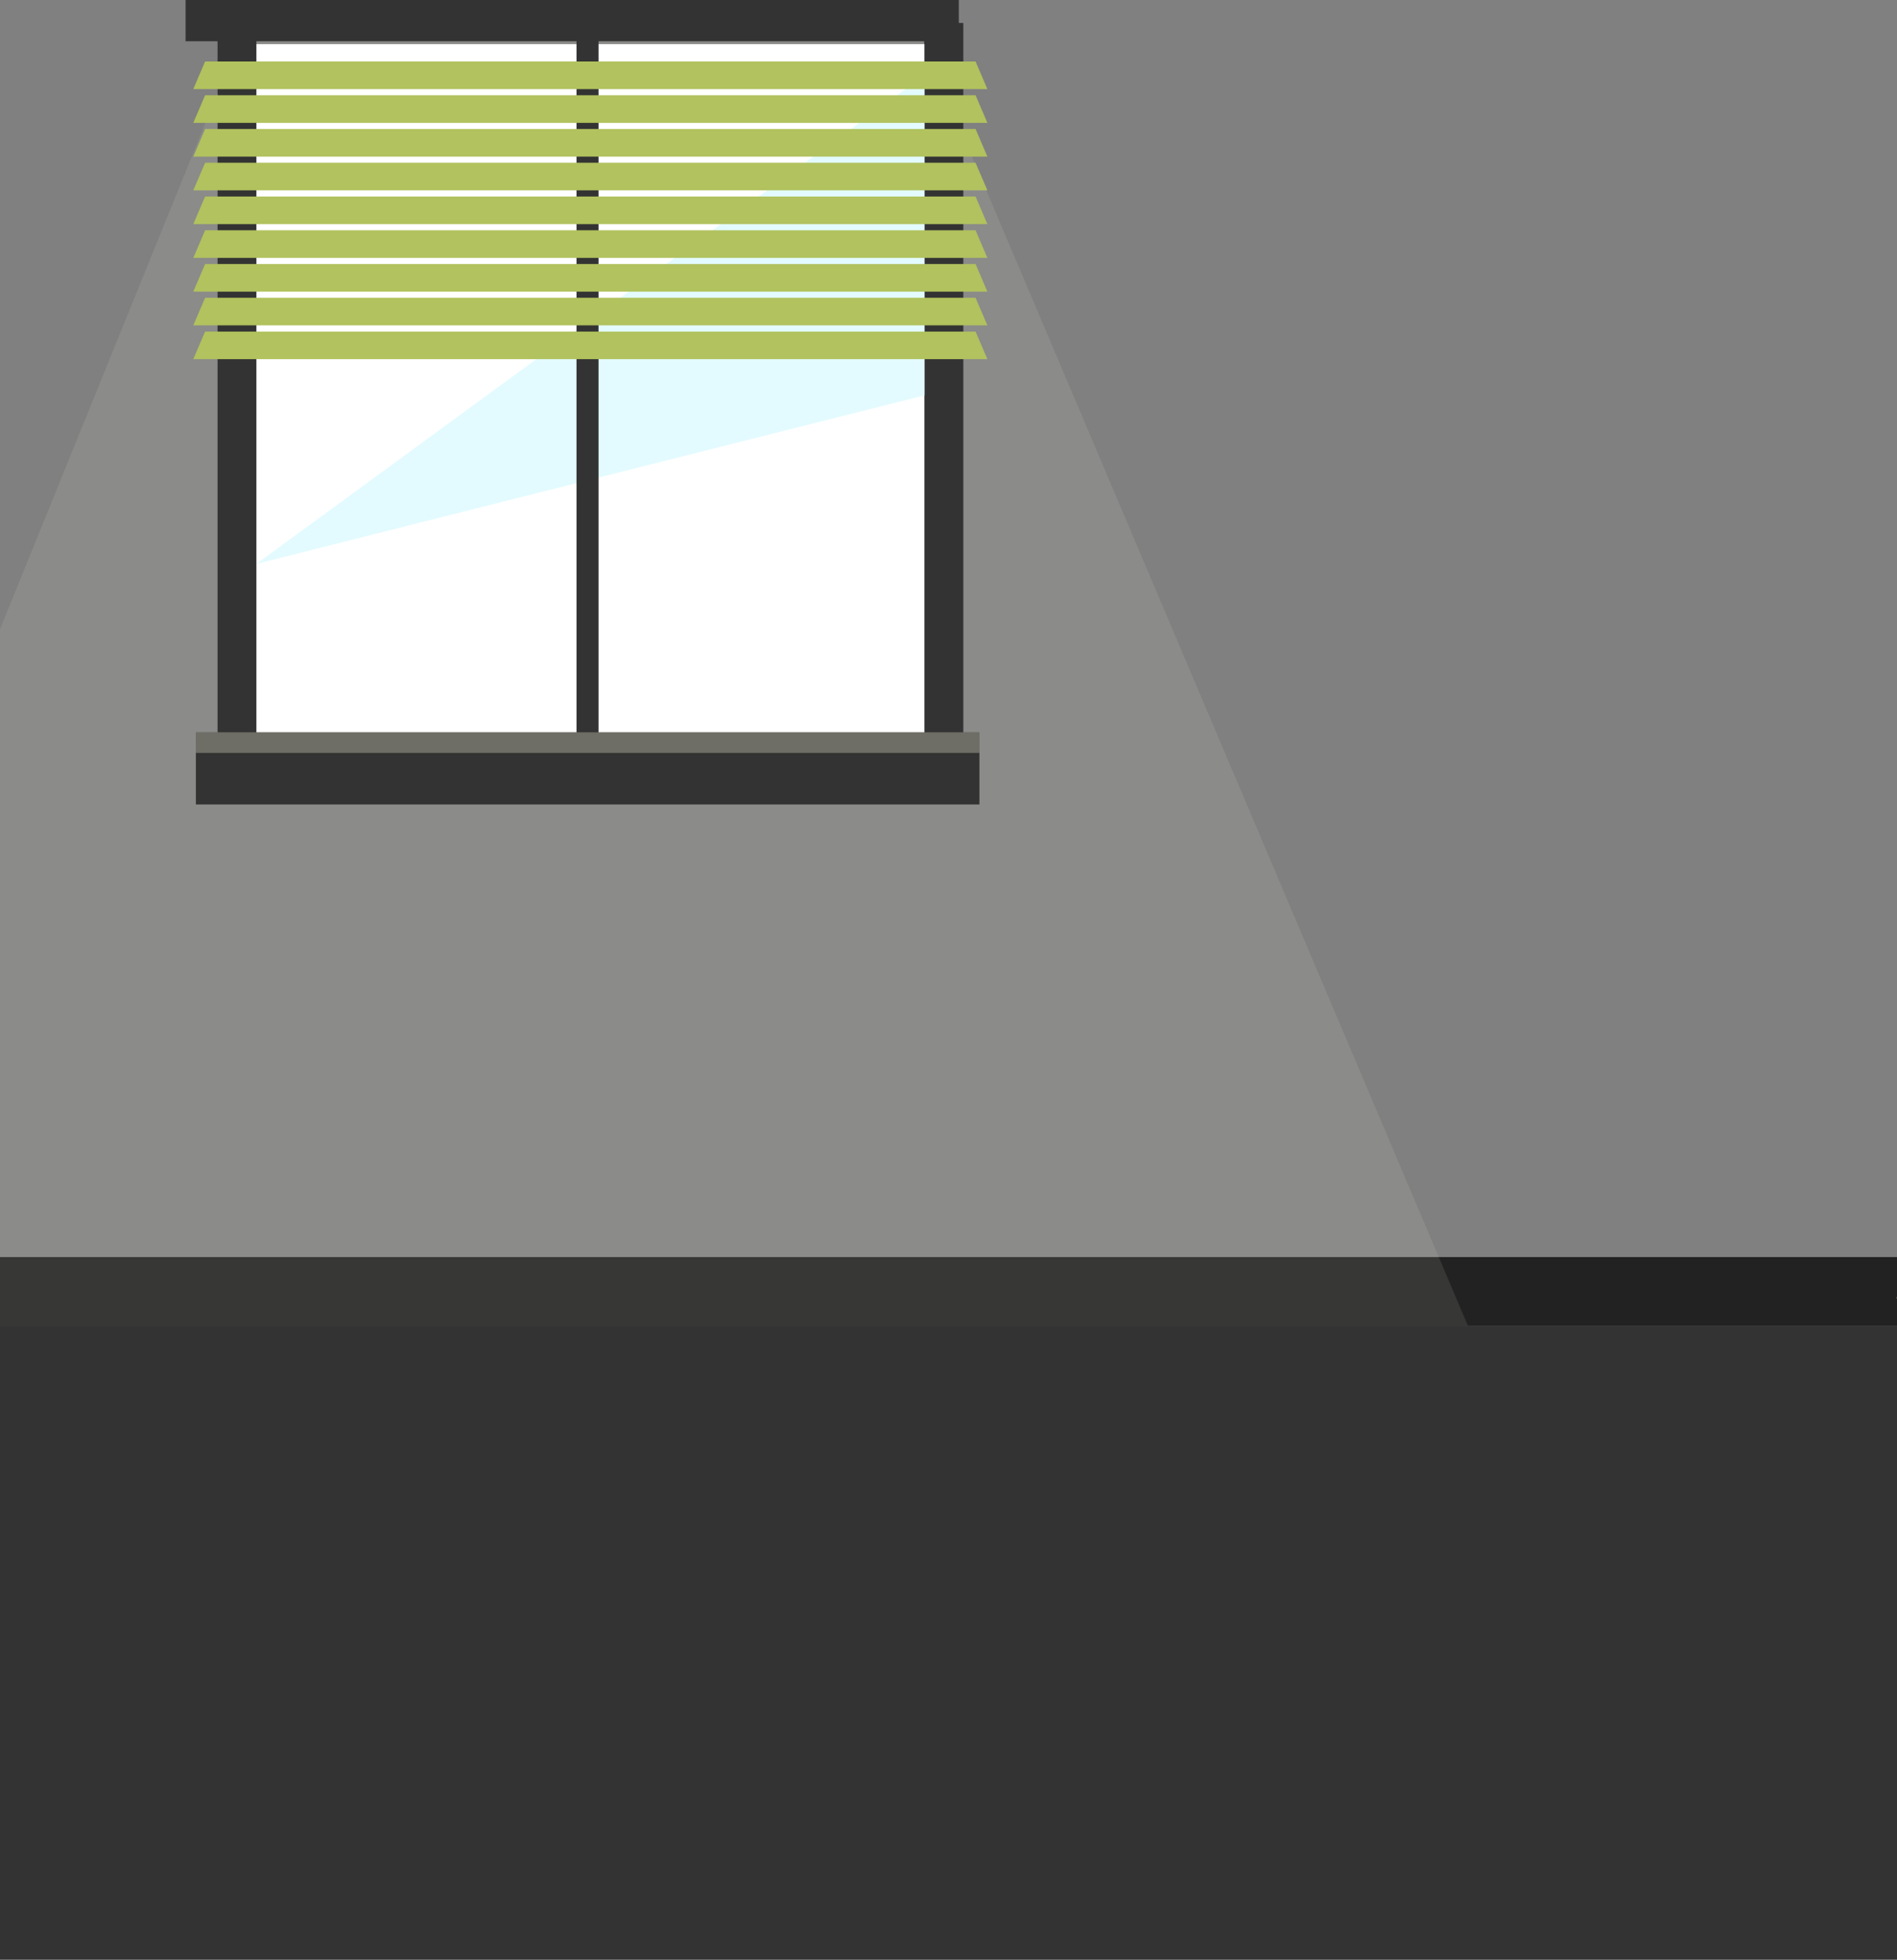<svg width="184" height="190" viewBox="0 0 184 190" fill="none" xmlns="http://www.w3.org/2000/svg">
<rect x="0" y="0" width="184" height="190" fill="#808080" stroke="none"/>
<path d="M260 121.882H-76V128.558H260V121.882Z" fill="#222222"/>
<path opacity="0.1" d="M23.547 3L-28 130H143L89.107 3H23.547Z" fill="#F9F5DE"/>
<path d="M93.416 2.239H89.653V74.425H93.416V2.239Z" fill="#344266"/>
<path d="M93.429 2.239H89.666V74.425H93.429V2.239Z" fill="#333333"/>
<path d="M89.662 4.282H24.303V71.311H89.662V4.282Z" fill="white"/>
<path d="M93 0H18V4H93V0Z" fill="#333333"/>
<path d="M95 71H19V78H95V71Z" fill="#333333"/>
<path d="M24.867 2.239H21.104V74.425H24.867V2.239Z" fill="#333333"/>
<path d="M89.666 38.334L24.867 54.673L89.666 7.301V38.334Z" fill="#E3FBFF"/>
<path d="M58.055 2.239H55.918V74.425H58.055V2.239Z" fill="#333333"/>
<path d="M95.772 8.64H18.748L19.894 5.961H94.625L95.772 8.64Z" fill="#B1C25E"/>
<path d="M95.772 11.911H18.748L19.894 9.236H94.625L95.772 11.911Z" fill="#B1C25E"/>
<path d="M95.772 15.186H18.748L19.894 12.507H94.625L95.772 15.186Z" fill="#B1C25E"/>
<path d="M95.772 25.006H18.748L19.894 22.327H94.625L95.772 25.006Z" fill="#B1C25E"/>
<path d="M95.772 28.277H18.748L19.894 25.598H94.625L95.772 28.277Z" fill="#B1C25E"/>
<path d="M95.772 31.547H18.748L19.894 28.872H94.625L95.772 31.547Z" fill="#B1C25E"/>
<path d="M95.772 34.822H18.748L19.894 32.147H94.625L95.772 34.822Z" fill="#B1C25E"/>
<path d="M95.772 18.456H18.748L19.894 15.782H94.625L95.772 18.456Z" fill="#B1C25E"/>
<path d="M95.772 21.731H18.748L19.894 19.052H94.625L95.772 21.731Z" fill="#B1C25E"/>
<path opacity="0.3" d="M95 71H19V73H95V71Z" fill="#F9F5DE"/>
<path d="M260 128.521H-76V199.964H260V128.521Z" fill="url(#paint0_radial_893_5277)"/>
<path d="M254.763 125.828C254.763 127.531 238.922 128.915 219.371 128.915C199.82 128.915 183.979 127.531 183.979 125.828C183.979 124.126 199.825 122.742 219.371 122.742C238.917 122.742 254.763 124.144 254.763 125.828Z" fill="#F9D4B2"/>
<defs>
<radialGradient id="paint0_radial_893_5277" cx="0" cy="0" r="1" gradientUnits="userSpaceOnUse" gradientTransform="translate(89.549 -38.901) scale(308.39 308.39)">
<stop stop-color="#333333"/>
<stop offset="0.44" stop-color="#333333"/>
<stop offset="1" stop-color="#333333"/>
</radialGradient>
</defs>
</svg>
